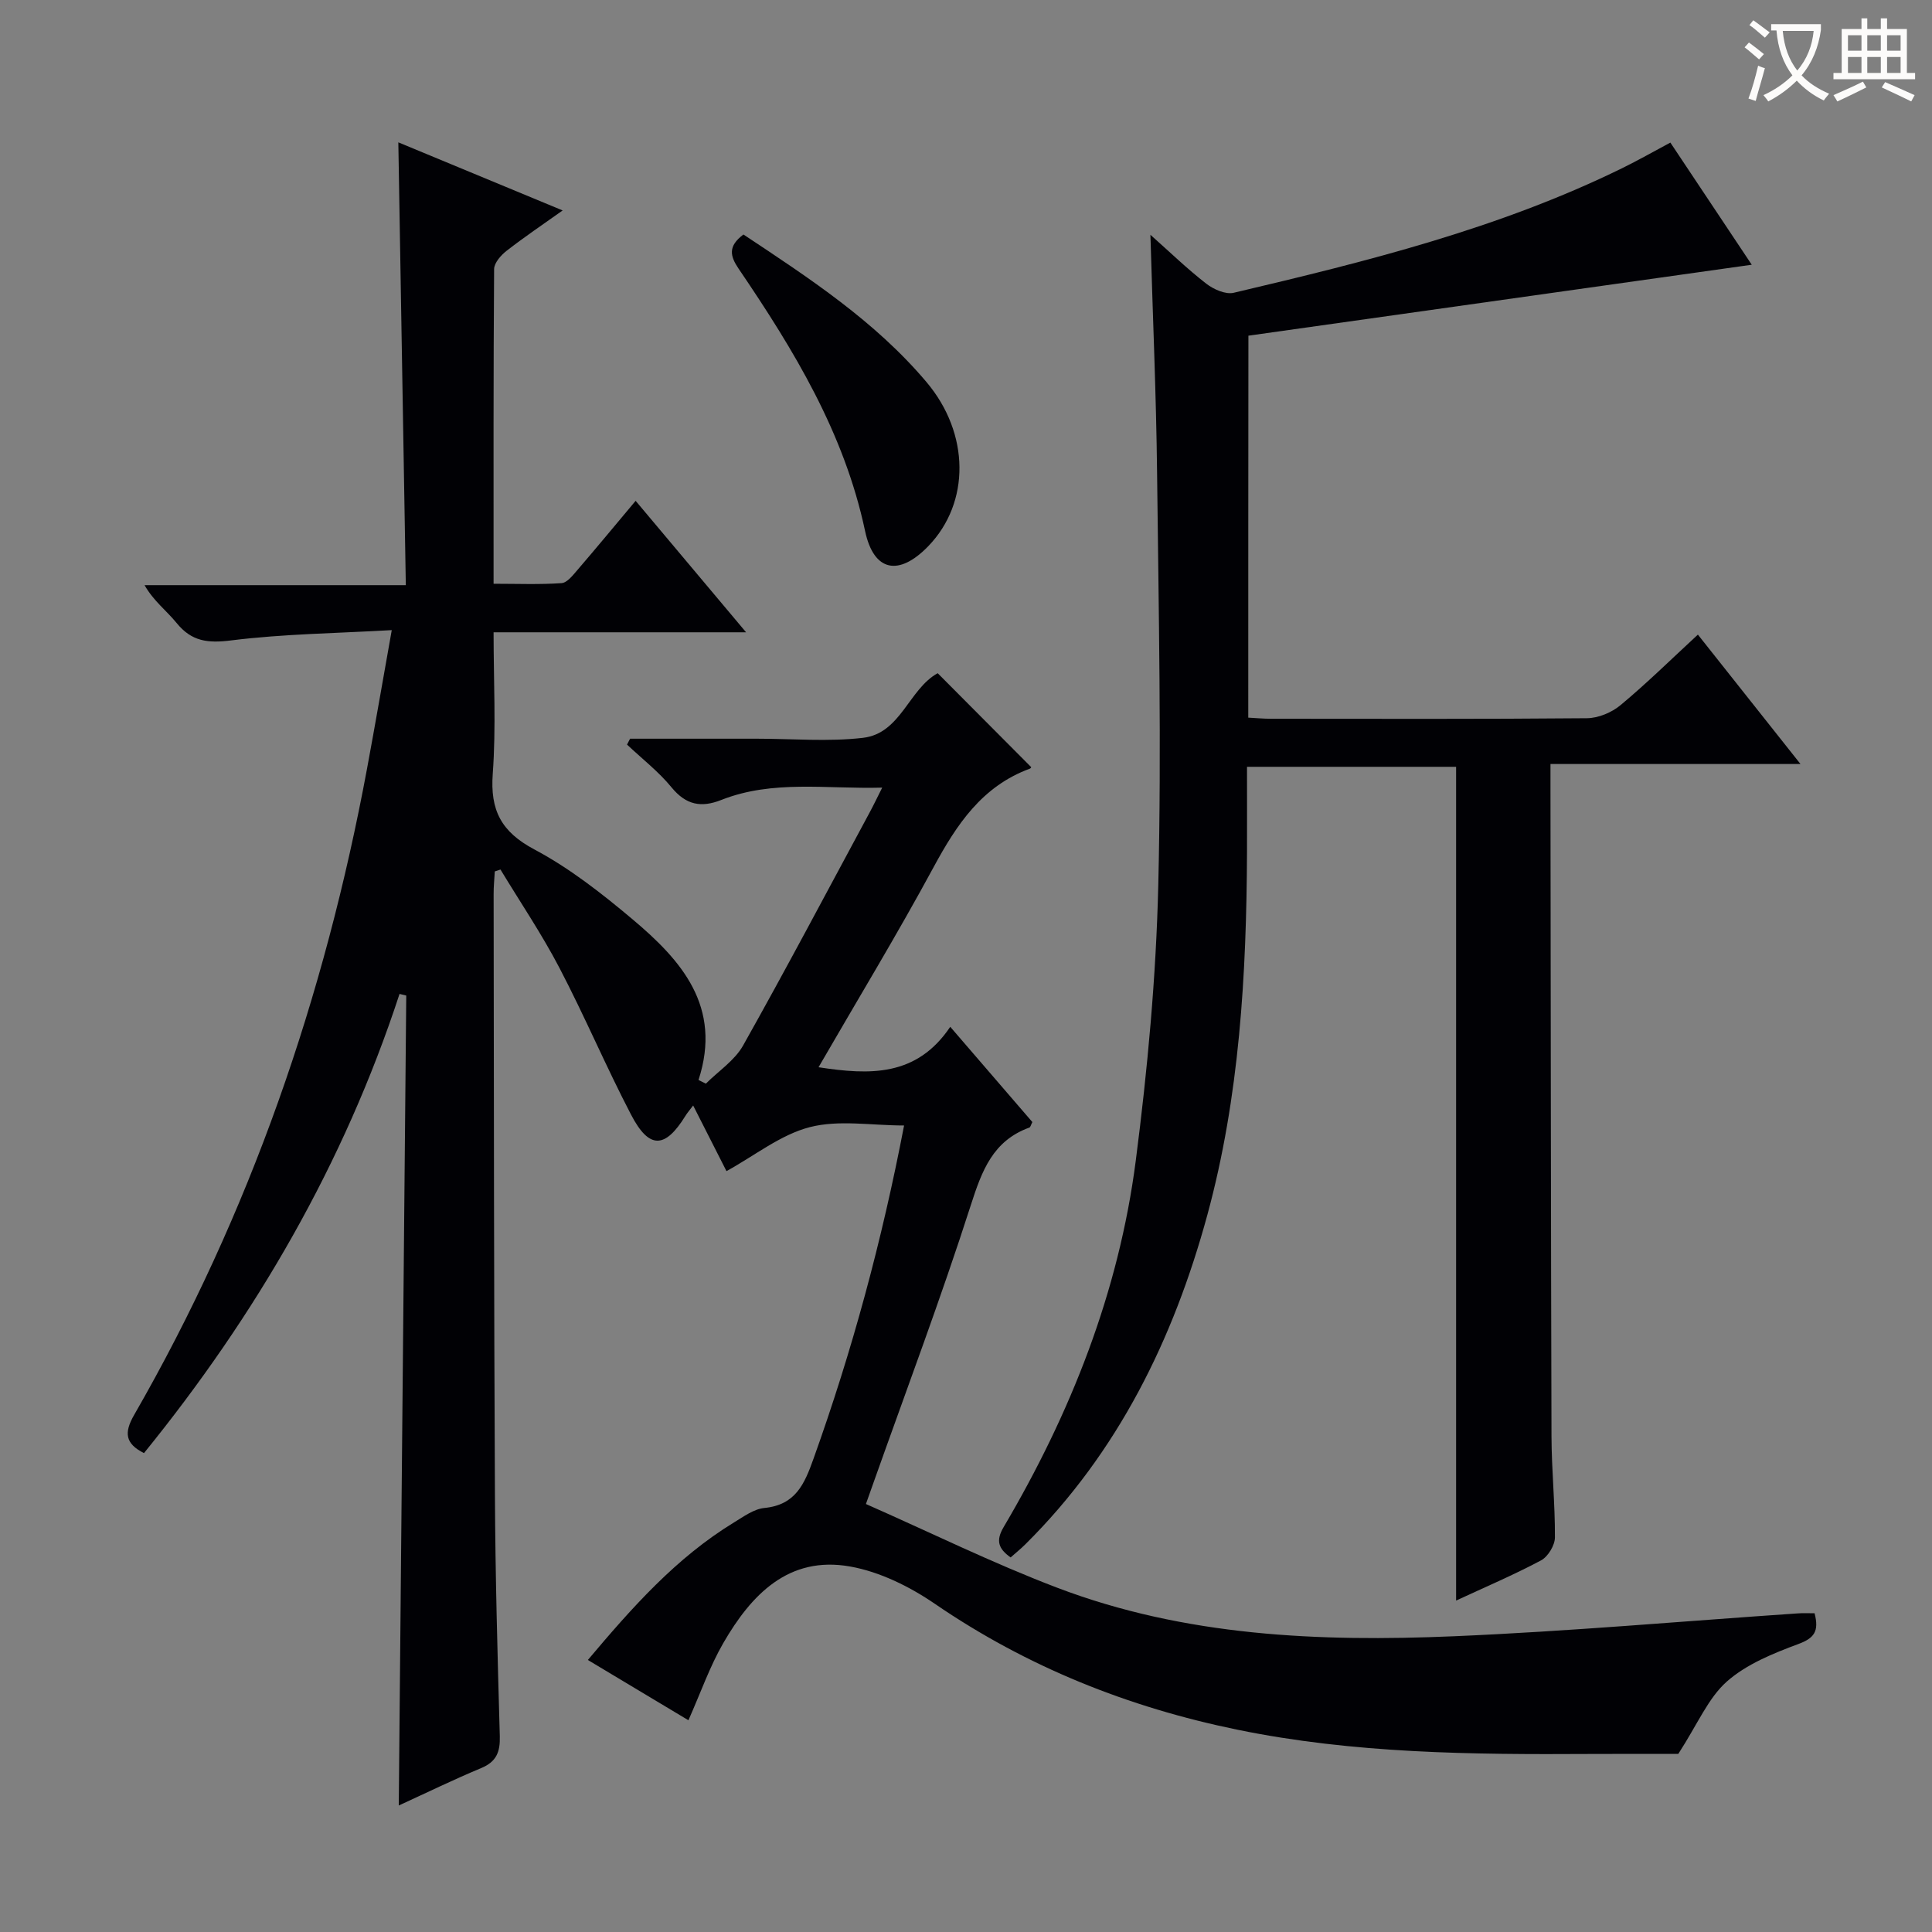 <svg enable-background="new 0 0 400 400" viewBox="0 0 400 400" xmlns="http://www.w3.org/2000/svg"><rect x="0" y="0" width="400" height="400" fill="#808080" stroke="none"/><g fill="#010105"><path d="m375.69 334.01c.97 3.75-.09 5.15-3.34 6.36-5.22 1.94-10.75 4.17-14.82 7.77-3.86 3.41-6.02 8.75-10.06 14.99-4.73 0-11.51-.03-18.29.01-24.47.14-48.92-.08-73.03-5.03-22.54-4.63-43.5-12.98-62.6-26.06-5.21-3.57-11.4-6.63-17.53-7.72-12.76-2.28-20.49 5.85-26.27 15.85-2.8 4.84-4.66 10.22-7.22 15.98-6.79-4.07-13.67-8.19-20.82-12.48 9.16-10.87 18.3-21.19 30.28-28.49 1.98-1.21 4.1-2.77 6.27-2.98 6.44-.64 8.28-4.9 10.18-10.23 7.97-22.25 14.13-44.95 18.74-68.96-6.79 0-13.5-1.21-19.51.34-6.03 1.55-11.35 5.86-17.26 9.11-2.24-4.42-4.49-8.84-6.9-13.59-.68.91-1.21 1.51-1.62 2.18-4.2 6.78-7.49 6.91-11.22-.25-5.22-10.01-9.63-20.45-14.86-30.45-3.65-6.99-8.1-13.57-12.19-20.33-.39.13-.79.26-1.18.39-.08 1.56-.25 3.12-.24 4.68.06 41.49.06 82.98.27 124.47.08 16.64.54 33.28 1.01 49.91.09 3.24-.7 5.27-3.85 6.58-5.8 2.42-11.46 5.18-17.07 7.75.52-56.06 1.04-111.87 1.55-167.69-.46-.11-.92-.23-1.39-.34-11.51 35.17-29.74 66.52-52.91 95.07-3.91-1.97-4.16-4.23-2.03-7.92 24.01-41.74 39.45-86.6 48.22-133.84 1.69-9.11 3.26-18.25 5.11-28.63-11.5.66-22.45.78-33.25 2.13-4.85.61-8.19.22-11.3-3.61-2.05-2.53-4.76-4.53-6.63-7.83h54.09c-.52-30.7-1.03-60.88-1.55-91.68 11.19 4.64 22.28 9.24 34.02 14.1-4.16 2.96-7.98 5.53-11.61 8.36-1.17.91-2.57 2.5-2.58 3.79-.16 21.47-.11 42.95-.11 65.14 4.91 0 9.51.19 14.07-.13 1.16-.08 2.35-1.63 3.29-2.72 3.99-4.64 7.89-9.36 12.05-14.32 7.56 9 14.9 17.73 22.87 27.22-17.86 0-34.74 0-52.28 0 0 10.07.53 19.71-.17 29.27-.56 7.57 1.74 12.03 8.6 15.68 7.27 3.86 13.94 9.09 20.28 14.42 10.15 8.52 18.67 18.11 13.72 33.32.51.25 1.01.5 1.52.76 2.61-2.61 5.97-4.8 7.71-7.9 8.96-15.94 17.5-32.11 26.18-48.21.78-1.44 1.49-2.93 2.62-5.18-11.57.32-22.64-1.66-33.31 2.55-4.19 1.66-7.32 1.04-10.31-2.61-2.68-3.27-6.11-5.92-9.21-8.85.21-.41.42-.81.63-1.22h21.24 5c7.33 0 14.74.66 21.98-.18 7.84-.91 9.47-10.08 15.47-13.38 6.41 6.44 12.84 12.9 19.34 19.43.1-.14-.02.24-.25.33-9.9 3.63-15.15 11.55-19.93 20.38-7.5 13.87-15.69 27.36-23.83 41.44 10.62 1.63 20.3 1.99 27.27-8.37 6.08 7.06 11.58 13.43 17 19.72-.3.58-.39 1.05-.62 1.14-7.54 2.73-9.82 8.9-12.11 16.02-6.18 19.26-13.32 38.22-20.09 57.3-.38 1.08-.77 2.15-1.64 4.62 13.24 5.84 26.18 12.22 39.6 17.33 26.46 10.07 54.26 11.23 82.12 10.05 23.73-1.01 47.42-3.12 71.13-4.73 1.13-.09 2.27-.03 3.56-.03z"/><path d="m258.44 148.58c1.69.09 3.15.23 4.62.23 21.83.01 43.66.09 65.49-.11 2.36-.02 5.14-1.18 6.98-2.72 5.36-4.46 10.35-9.37 16-14.59 6.94 8.75 13.69 17.27 21.24 26.79-17.77 0-34.56 0-51.76 0v5.72c.06 44.49.08 88.99.21 133.48.02 6.98.75 13.96.71 20.94-.01 1.63-1.44 3.97-2.87 4.74-5.66 3.01-11.58 5.53-17.59 8.32 0-57.82 0-115.05 0-172.62-14.16 0-28.55 0-43.29 0 0 6.1.02 11.9 0 17.69-.11 25.33-1.54 50.59-8.22 75.12-7 25.68-18.48 49.13-37.69 68.18-.93.92-1.95 1.74-3.03 2.7-2.53-1.8-3.12-3.46-1.45-6.28 13.9-23.56 23.85-48.69 27.36-75.88 2.44-18.92 4.21-38.02 4.66-57.08.68-28.44.07-56.91-.25-85.36-.18-16.1-.89-32.19-1.38-49.24 4.17 3.71 7.7 7.13 11.56 10.12 1.51 1.17 3.99 2.28 5.67 1.89 27.49-6.48 54.9-13.27 80.46-25.81 3.25-1.59 6.4-3.39 9.96-5.29 5.53 8.29 10.95 16.42 16.85 25.29-35.09 4.95-69.49 9.79-104.21 14.69-.03 26.31-.03 52.39-.03 79.08z"/><path d="m153.92 48.55c13.62 9.04 27.25 17.94 37.89 30.54 9.01 10.66 9.09 24.97.39 33.98-6.06 6.27-11.29 5.37-13.1-3.15-4.31-20.32-14.77-37.5-26.18-54.29-1.76-2.6-2.26-4.64 1-7.08z"/></g><path d="m362.1 8.8c1.1.8 2.1 1.6 3.1 2.4l-1 1.1c-1.3-1.1-2.3-2-3-2.5zm1.9 4.8c.5.2.9.4 1.4.5-.6 2.3-1.3 4.5-1.9 6.8l-1.5-.5c.8-2.1 1.4-4.3 2-6.8zm-1-9.4c1.3.9 2.4 1.8 3.4 2.5l-1 1.1c-1.4-1.2-2.4-2.1-3.2-2.6zm3.7 2.2v-1.4h10.3v1.2c-.5 3.6-1.8 6.8-4 9.4 1.5 1.6 3.4 2.8 5.7 3.8-.3.4-.7.8-1.1 1.4-2.3-1.1-4.1-2.5-5.6-4.1-1.6 1.6-3.6 3.1-5.9 4.3-.3-.5-.7-.9-1-1.3 2.4-1.1 4.4-2.5 6-4.1-1.9-2.5-3-5.6-3.3-9.3h-1.1zm8.8 0h-6.4c.3 3.3 1.3 6 3 8.2 2-2.3 3.1-5.1 3.4-8.2z" fill="#fcfbfa"/><path d="m385.3 3.8h1.3v2.2h2.8v-2.2h1.3v2.2h4.1v9.1h1.7v1.3h-16.9v-1.3h1.7v-9.1h4.1v-2.2zm.4 13.1.7 1.2c-1.8.9-3.8 1.9-6 2.9-.2-.4-.5-.8-.8-1.3 2.3-1 4.3-1.9 6.1-2.8zm-3.1-6.4h2.8v-3.2h-2.8zm0 4.6h2.8v-3.3h-2.8zm4-4.6h2.8v-3.2h-2.8zm0 4.6h2.8v-3.3h-2.8zm3.7 1.9c2.1.9 4.1 1.8 6.1 2.7l-.7 1.3c-2.2-1.1-4.2-2-6.1-2.9zm3.2-9.7h-2.8v3.2h2.8zm-2.8 7.8h2.8v-3.3h-2.8z" fill="#fcfbfa"/></svg>